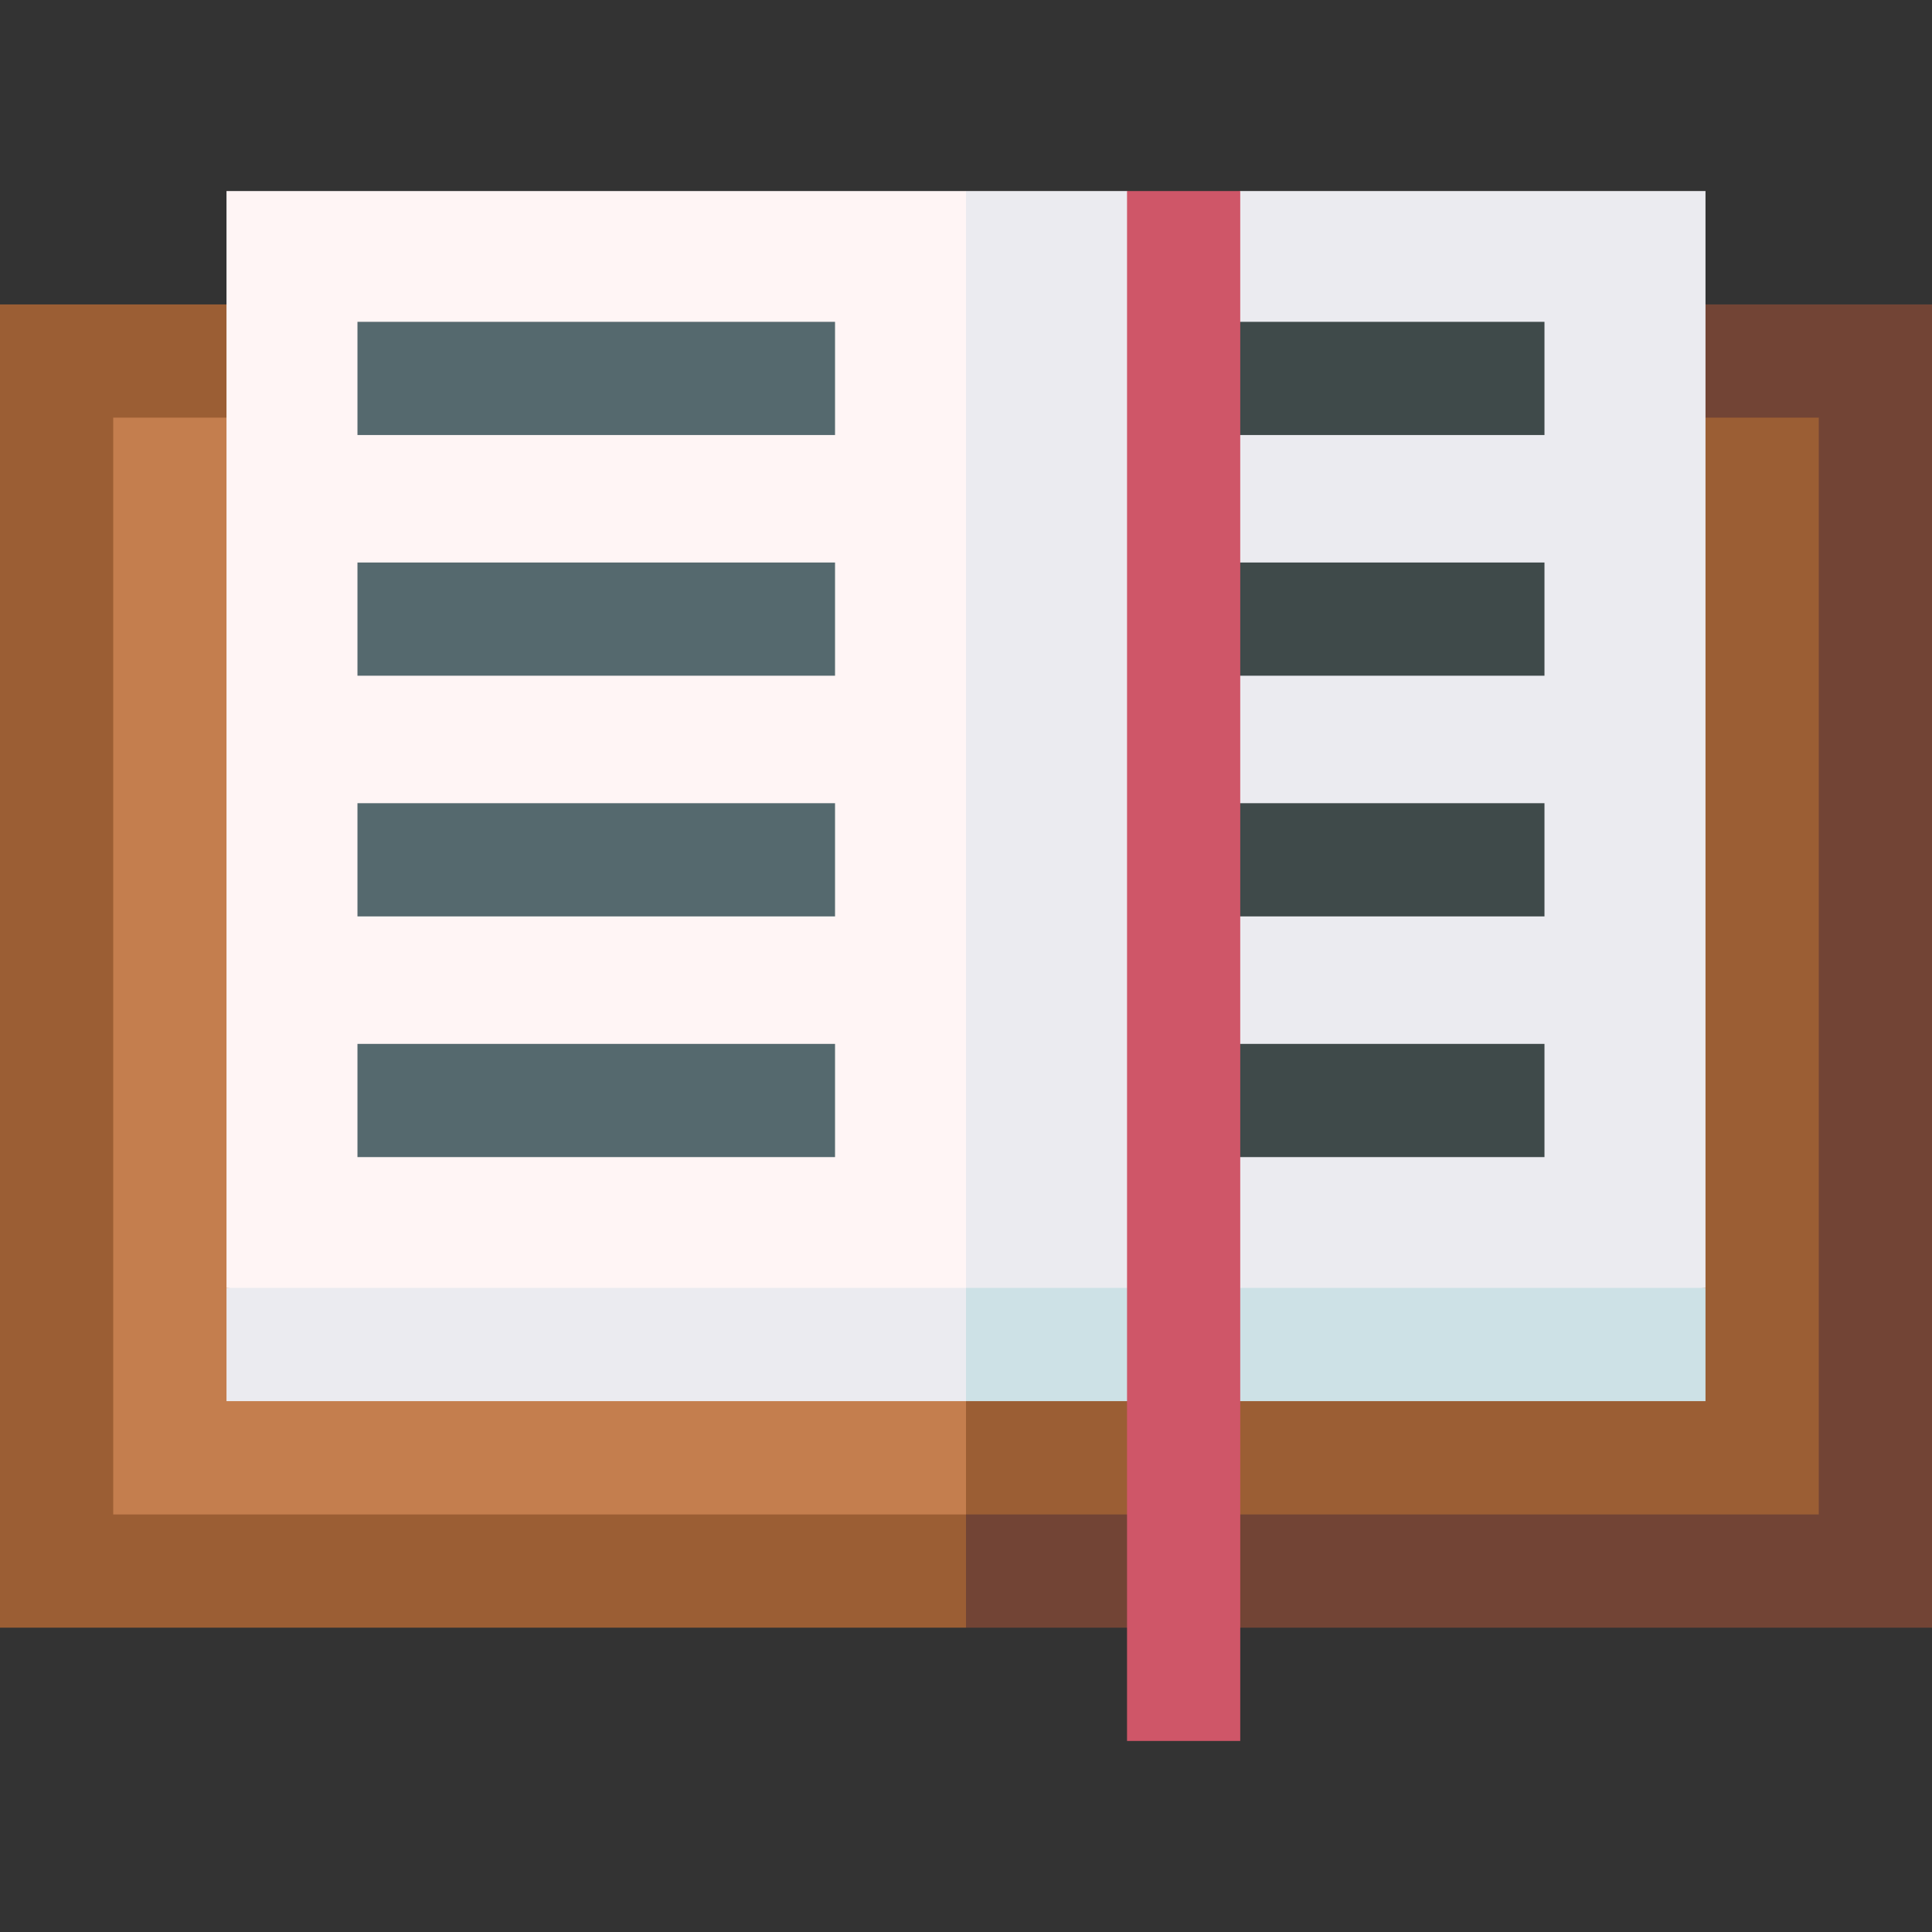 <svg id="Capa_1" enable-background="new 0 0 512 512" height="512" viewBox="0 0 512 512" width="512" xmlns="http://www.w3.org/2000/svg"><rect x="0" y="0" width="512" height="512" fill="#333333" stroke="none"/><g><g><path d="m512 80.678h-256l-20.016 175.322 20.016 175.346h256z" fill="#724435"/></g><g><path d="m0 80.678h256v350.668h-256z" fill="#9b5e34"/></g><path d="m482 110.678h-246.016l20.016 290.668h226z" fill="#9b5e34"/><g><path d="m30 110.678h226v290.668h-226z" fill="#c47e4e"/></g><path d="m451.976 341.298-215.992-20.016 20.016 50.04h195.976z" fill="#cde1e6"/><g><path d="m60.024 341.298v30.024h195.976v-50.04z" fill="#ebebf0"/></g><path d="m451.976 50.63h-123.301l-15 10.008-15-10.008h-42.675l-20.016 145.334 20.016 145.334h195.976z" fill="#ebebf0"/><g><path d="m60.024 50.63h195.976v290.668h-195.976z" fill="#fff5f5"/></g><g fill="#55696e"><path d="m94.731 276.642h126.561v30h-126.561z"/><path d="m94.731 212.857h126.561v30h-126.561z"/><path d="m94.731 149.071h126.561v30h-126.561z"/><path d="m94.731 85.286h126.561v30h-126.561z"/></g><path d="m313.675 276.642h95.627v30h-95.627z" fill="#3f4a4a"/><path d="m313.675 212.857h95.627v30h-95.627z" fill="#3f4a4a"/><path d="m313.675 85.286h95.627v30h-95.627z" fill="#3f4a4a"/><path d="m313.675 149.071h95.627v30h-95.627z" fill="#3f4a4a"/><g><path d="m298.675 50.63h30v410.74h-30z" fill="#cf5668"/></g></g></svg>